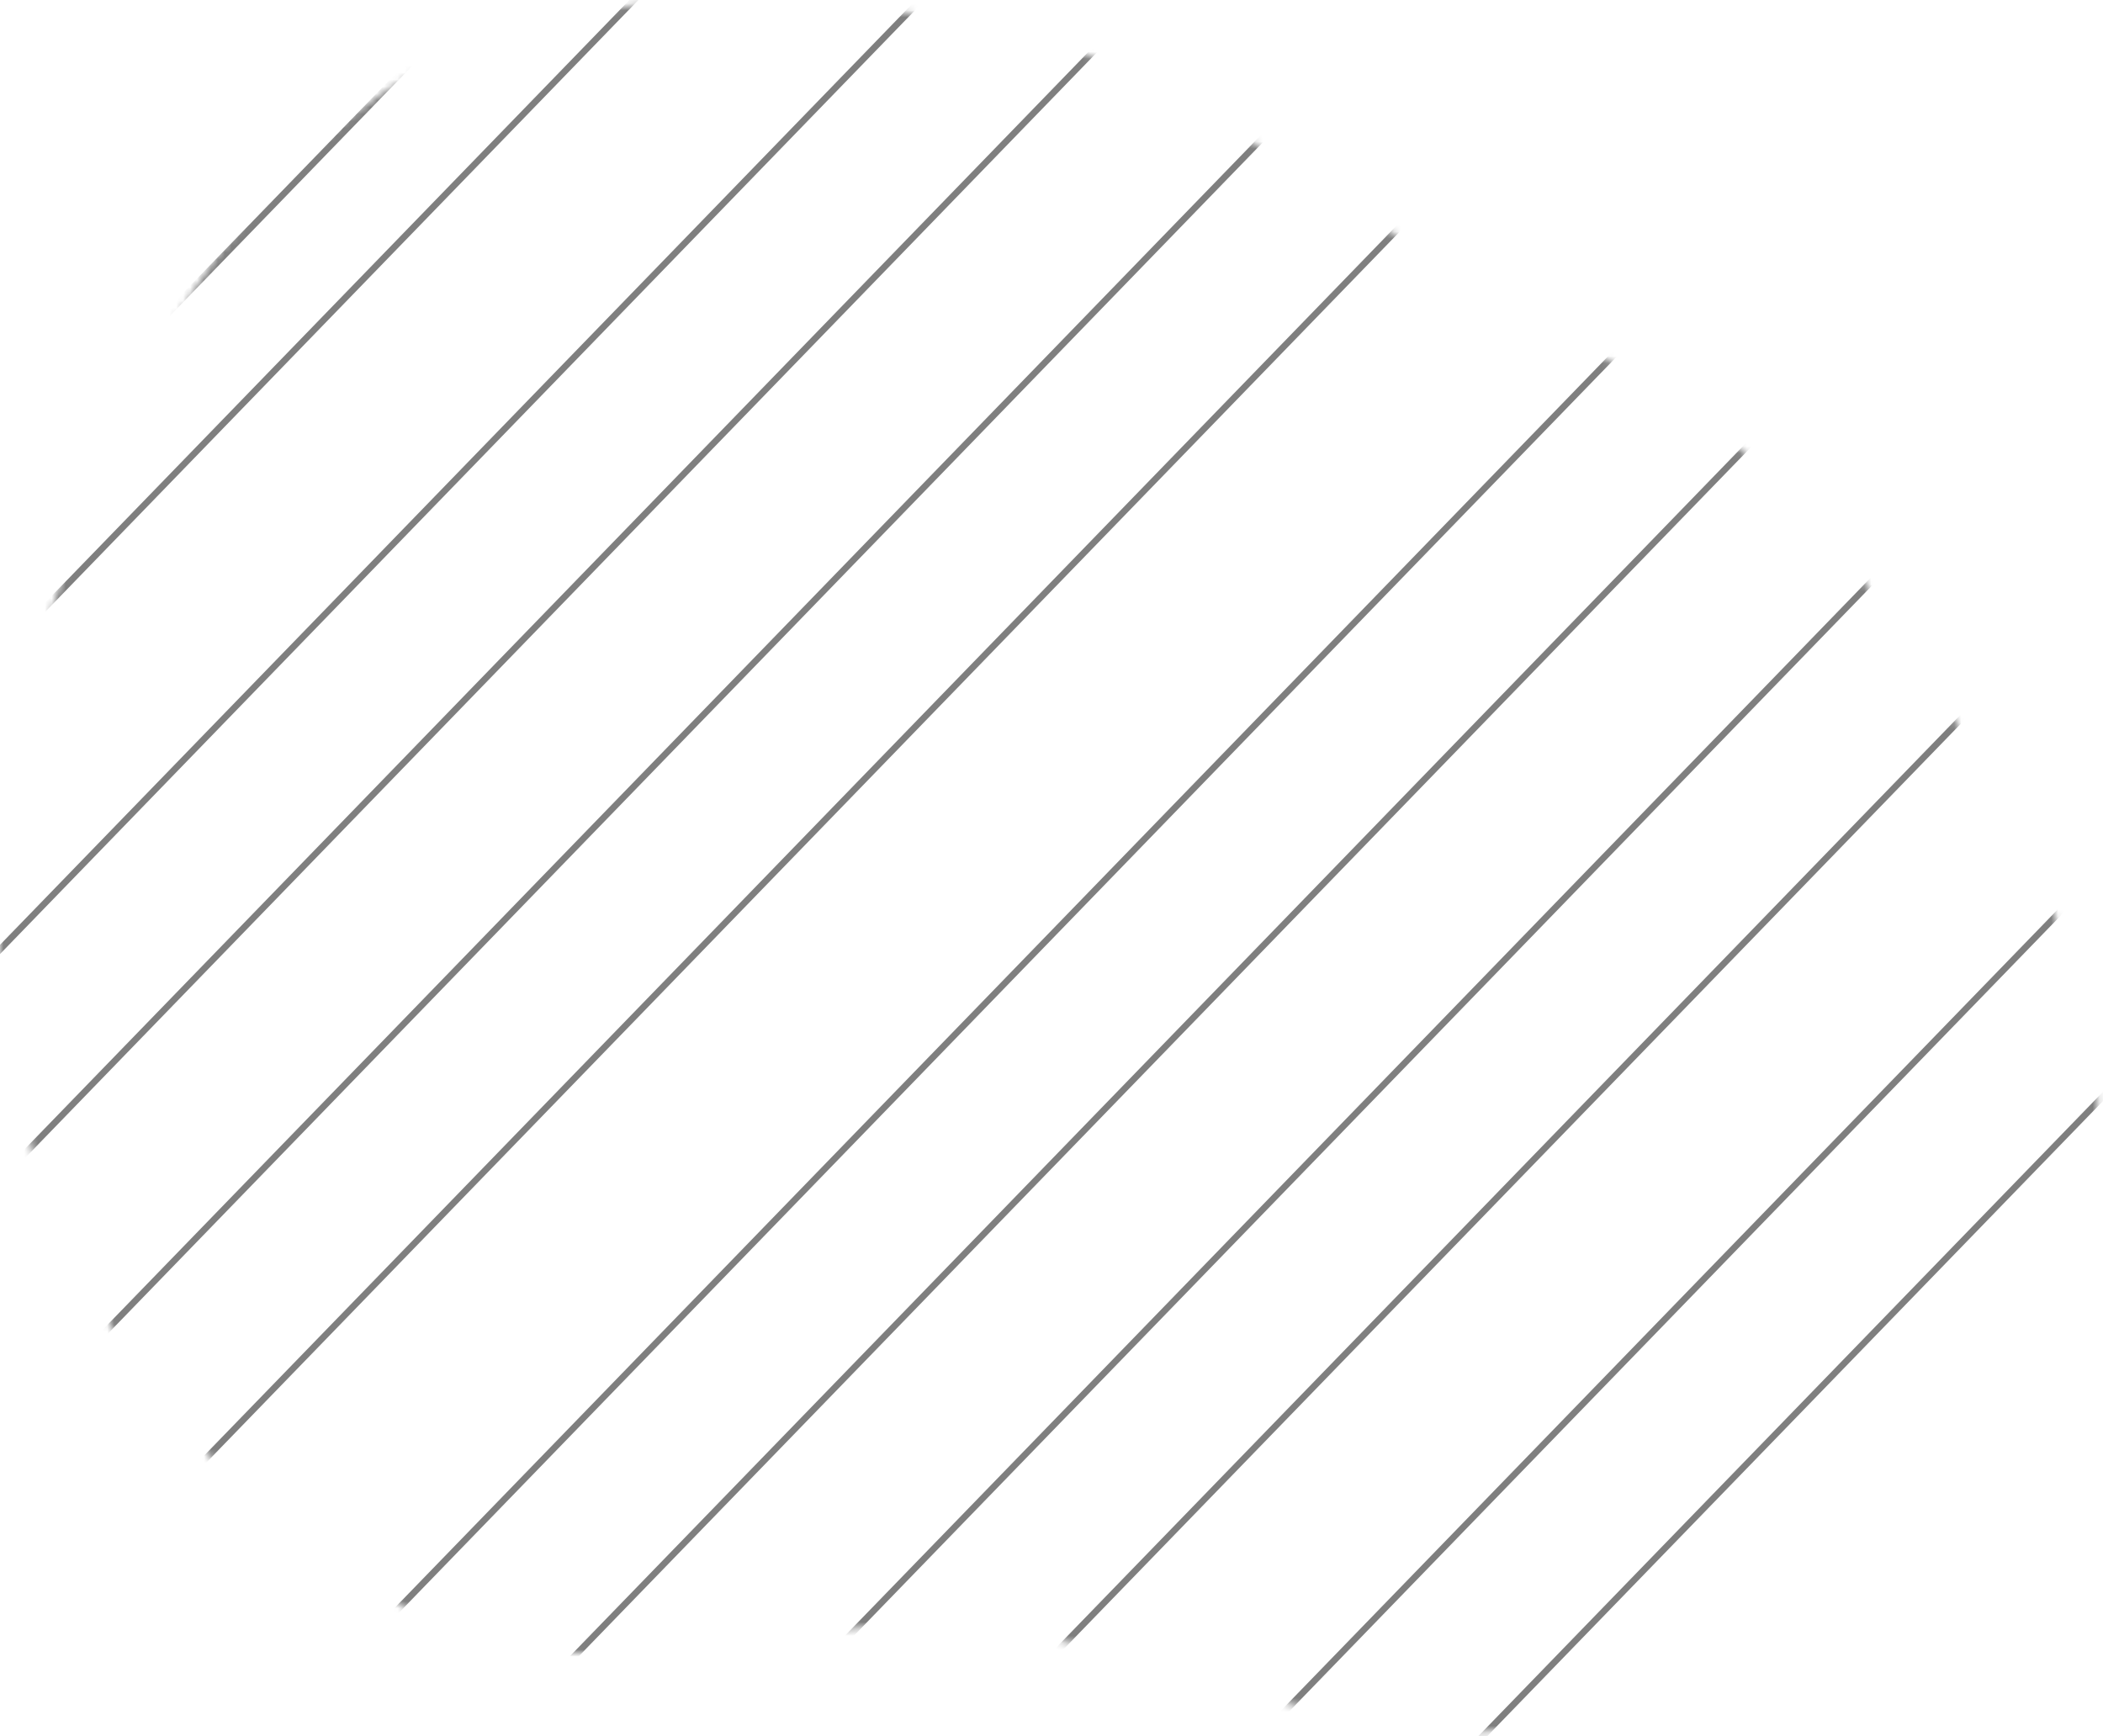 <svg width="304" height="251" fill="none" xmlns="http://www.w3.org/2000/svg"><mask id="a" maskUnits="userSpaceOnUse" x="-1" y="0" width="305" height="251"><path fill-rule="evenodd" clip-rule="evenodd" d="M140.3 235.2c-27-2.2-55 10.6-79.2-1.4a113.7 113.7 0 01-55.7-65.2c-9.5-28-5.4-58.3 4-86.3C18.7 54.5 33 27 58.1 11.7c24.1-14.6 54.3-13.1 82.2-8.5C164.7 7.2 184 23 205 36c23 14.4 48.5 24.8 63.8 47.1 19.2 28.1 40.7 61 32.8 94-8 33.5-39.6 58.7-72 70.3-29 10.4-58.5-9.7-89.2-12.2z" fill="#FFC368"/></mask><g mask="url(#a)" stroke="#000" stroke-opacity=".5"><path transform="matrix(-.696 .718 -.922 -.386 519.6 6.6)" d="M0-.5h509.6"/><path transform="matrix(-.696 .718 -.922 -.386 454.1 3)" d="M0-.5h509.6"/><path transform="matrix(-.696 .718 -.922 -.386 395.6 -12.4)" d="M0-.5h509.6"/><path transform="matrix(-.696 .718 -.922 -.386 330 -16)" d="M0-.5h509.6"/><path transform="matrix(-.696 .718 -.922 -.386 265.3 -32.8)" d="M0-.5h509.6"/><path transform="matrix(-.696 .718 -.922 -.386 199.8 -36.3)" d="M0-.5h509.6"/><path transform="matrix(-.696 .718 -.922 -.386 141.2 -51.8)" d="M0-.5h509.6"/><path transform="matrix(-.696 .718 -.922 -.386 141.2 -76)" d="M0-.5h509.6"/><path transform="matrix(-.696 .718 -.922 -.386 75.7 -55.3)" d="M0-.5h509.6"/><path transform="matrix(-.696 .718 -.922 -.386 487.4 6.6)" d="M0-.5h509.6"/><path transform="matrix(-.696 .718 -.922 -.386 422 3)" d="M0-.5h509.6"/><path transform="matrix(-.696 .718 -.922 -.386 363.4 -12.4)" d="M0-.5h509.6"/><path transform="matrix(-.696 .718 -.922 -.386 297.9 -16)" d="M0-.5h509.6"/><path transform="matrix(-.696 .718 -.922 -.386 233 -32.8)" d="M0-.5h509.6"/><path transform="matrix(-.696 .718 -.922 -.386 167.6 -36.3)" d="M0-.5h509.6"/><path transform="matrix(-.696 .718 -.922 -.386 109 -51.8)" d="M0-.5h509.6"/><path transform="matrix(-.696 .718 -.922 -.386 43.5 -55.3)" d="M0-.5h509.6"/></g></svg>